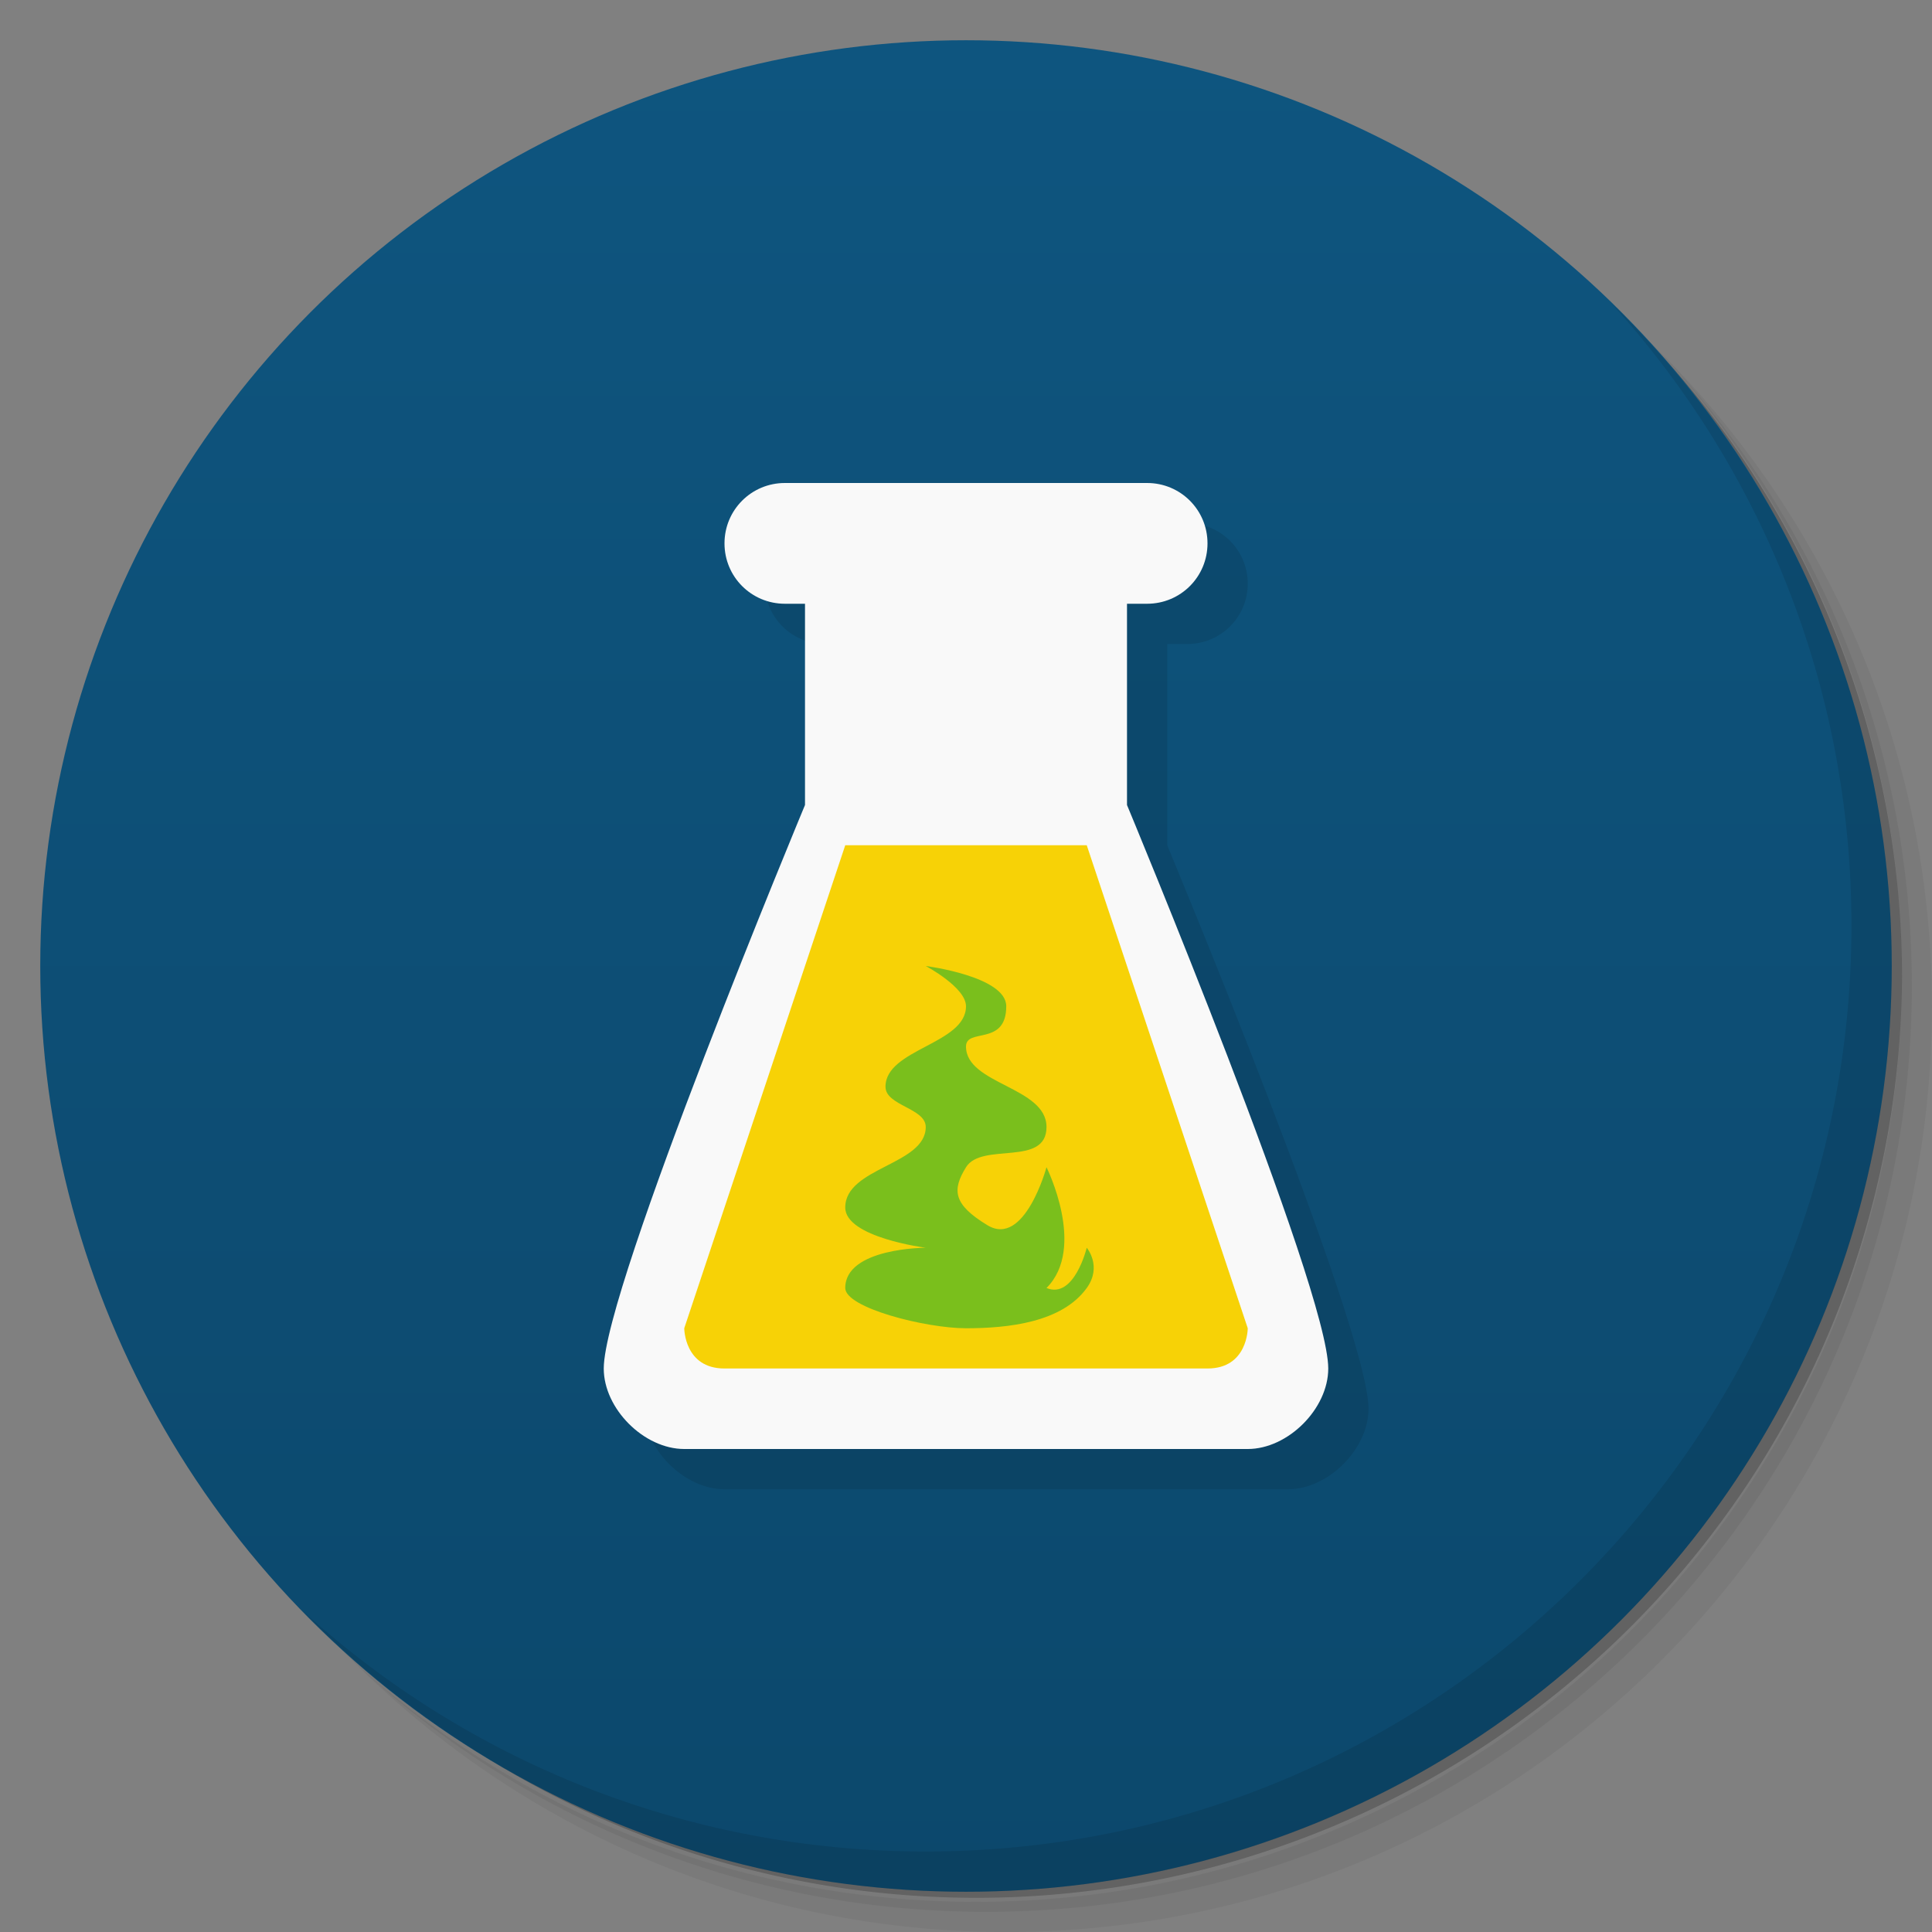 <svg version="1.1" viewBox="0 0 48 48" xmlns="http://www.w3.org/2000/svg">
 <rect x="0" y="0" width="48" height="48" fill="#808080" stroke="none"/>
 <defs>
  <linearGradient id="bg" x2="0" y1="1" y2="47" gradientUnits="userSpaceOnUse">
   <stop style="stop-color:#0e557f" offset="0"/>
   <stop style="stop-color:#0c486c" offset="1"/>
  </linearGradient>
 </defs>
 <path d="m36.31 5c5.859 4.062 9.688 10.831 9.688 18.5 0 12.426-10.07 22.5-22.5 22.5-7.669 0-14.438-3.828-18.5-9.688 1.037 1.822 2.306 3.499 3.781 4.969 4.085 3.712 9.514 5.969 15.469 5.969 12.703 0 23-10.298 23-23 0-5.954-2.256-11.384-5.969-15.469-1.469-1.475-3.147-2.744-4.969-3.781zm4.969 3.781c3.854 4.113 6.219 9.637 6.219 15.719 0 12.703-10.297 23-23 23-6.081 0-11.606-2.364-15.719-6.219 4.16 4.144 9.883 6.719 16.219 6.719 12.703 0 23-10.298 23-23 0-6.335-2.575-12.06-6.719-16.219z" style="opacity:.05"/>
 <path d="m41.28 8.781c3.712 4.085 5.969 9.514 5.969 15.469 0 12.703-10.297 23-23 23-5.954 0-11.384-2.256-15.469-5.969 4.113 3.854 9.637 6.219 15.719 6.219 12.703 0 23-10.298 23-23 0-6.081-2.364-11.606-6.219-15.719z" style="opacity:.1"/>
 <path d="m31.25 2.375c8.615 3.154 14.75 11.417 14.75 21.13 0 12.426-10.07 22.5-22.5 22.5-9.708 0-17.971-6.135-21.12-14.75a23 23 0 0 0 44.875-7 23 23 0 0 0-16-21.875z" style="opacity:.2"/>
 <circle cx="24" cy="24" r="23" style="fill:url(#bg)"/>
 <path d="m40.03 7.531c3.712 4.084 5.969 9.514 5.969 15.469 0 12.703-10.297 23-23 23-5.954 0-11.384-2.256-15.469-5.969 4.178 4.291 10.01 6.969 16.469 6.969 12.703 0 23-10.298 23-23 0-6.462-2.677-12.291-6.969-16.469z" style="opacity:.1"/>
 <path d="m20.5 13c-0.831 0-1.5 0.669-1.5 1.5s0.669 1.5 1.5 1.5h0.5v5s-5 12-5 14c0 1 1 2 2 2h14c1 0 2-1 2-2 0-2-5-14-5-14v-5h0.5c0.831 0 1.5-0.669 1.5-1.5s-0.669-1.5-1.5-1.5z" style="opacity:.1"/>
 <path d="m19.5 12c-0.831 0-1.5 0.669-1.5 1.5s0.669 1.5 1.5 1.5h0.5v5s-5 12-5 14c0 1 1 2 2 2h14c1 0 2-1 2-2 0-2-5-14-5-14v-5h0.5c0.831 0 1.5-0.669 1.5-1.5s-0.669-1.5-1.5-1.5z" style="fill:#f9f9f9"/>
 <path d="m17 33s0 1 1 1h12c1 0 1-1 1-1l-4-12h-6z" style="fill:#f7d206"/>
 <path d="m21 32c0 0.495 2 1 3 1 1.054 0 2.384-0.145 3-1 0.39-0.541 0-1 0-1s-0.311 1.285-1 1c1-1 0-3 0-3s-0.543 2-1.466 1.441c-0.855-0.518-0.884-0.874-0.534-1.441 0.392-0.634 2 0 2-1s-2-1.057-2-2c0-0.471 1 0 1-1 0-0.745-2-1-2-1s1 0.529 1 1c0 0.943-2 1.057-2 2 0 0.471 1 0.529 1 1 0 0.943-2 1-2 2 0 0.745 2 1 2 1s-2 0-2 1z" style="fill:#7abf1c"/>
</svg>
